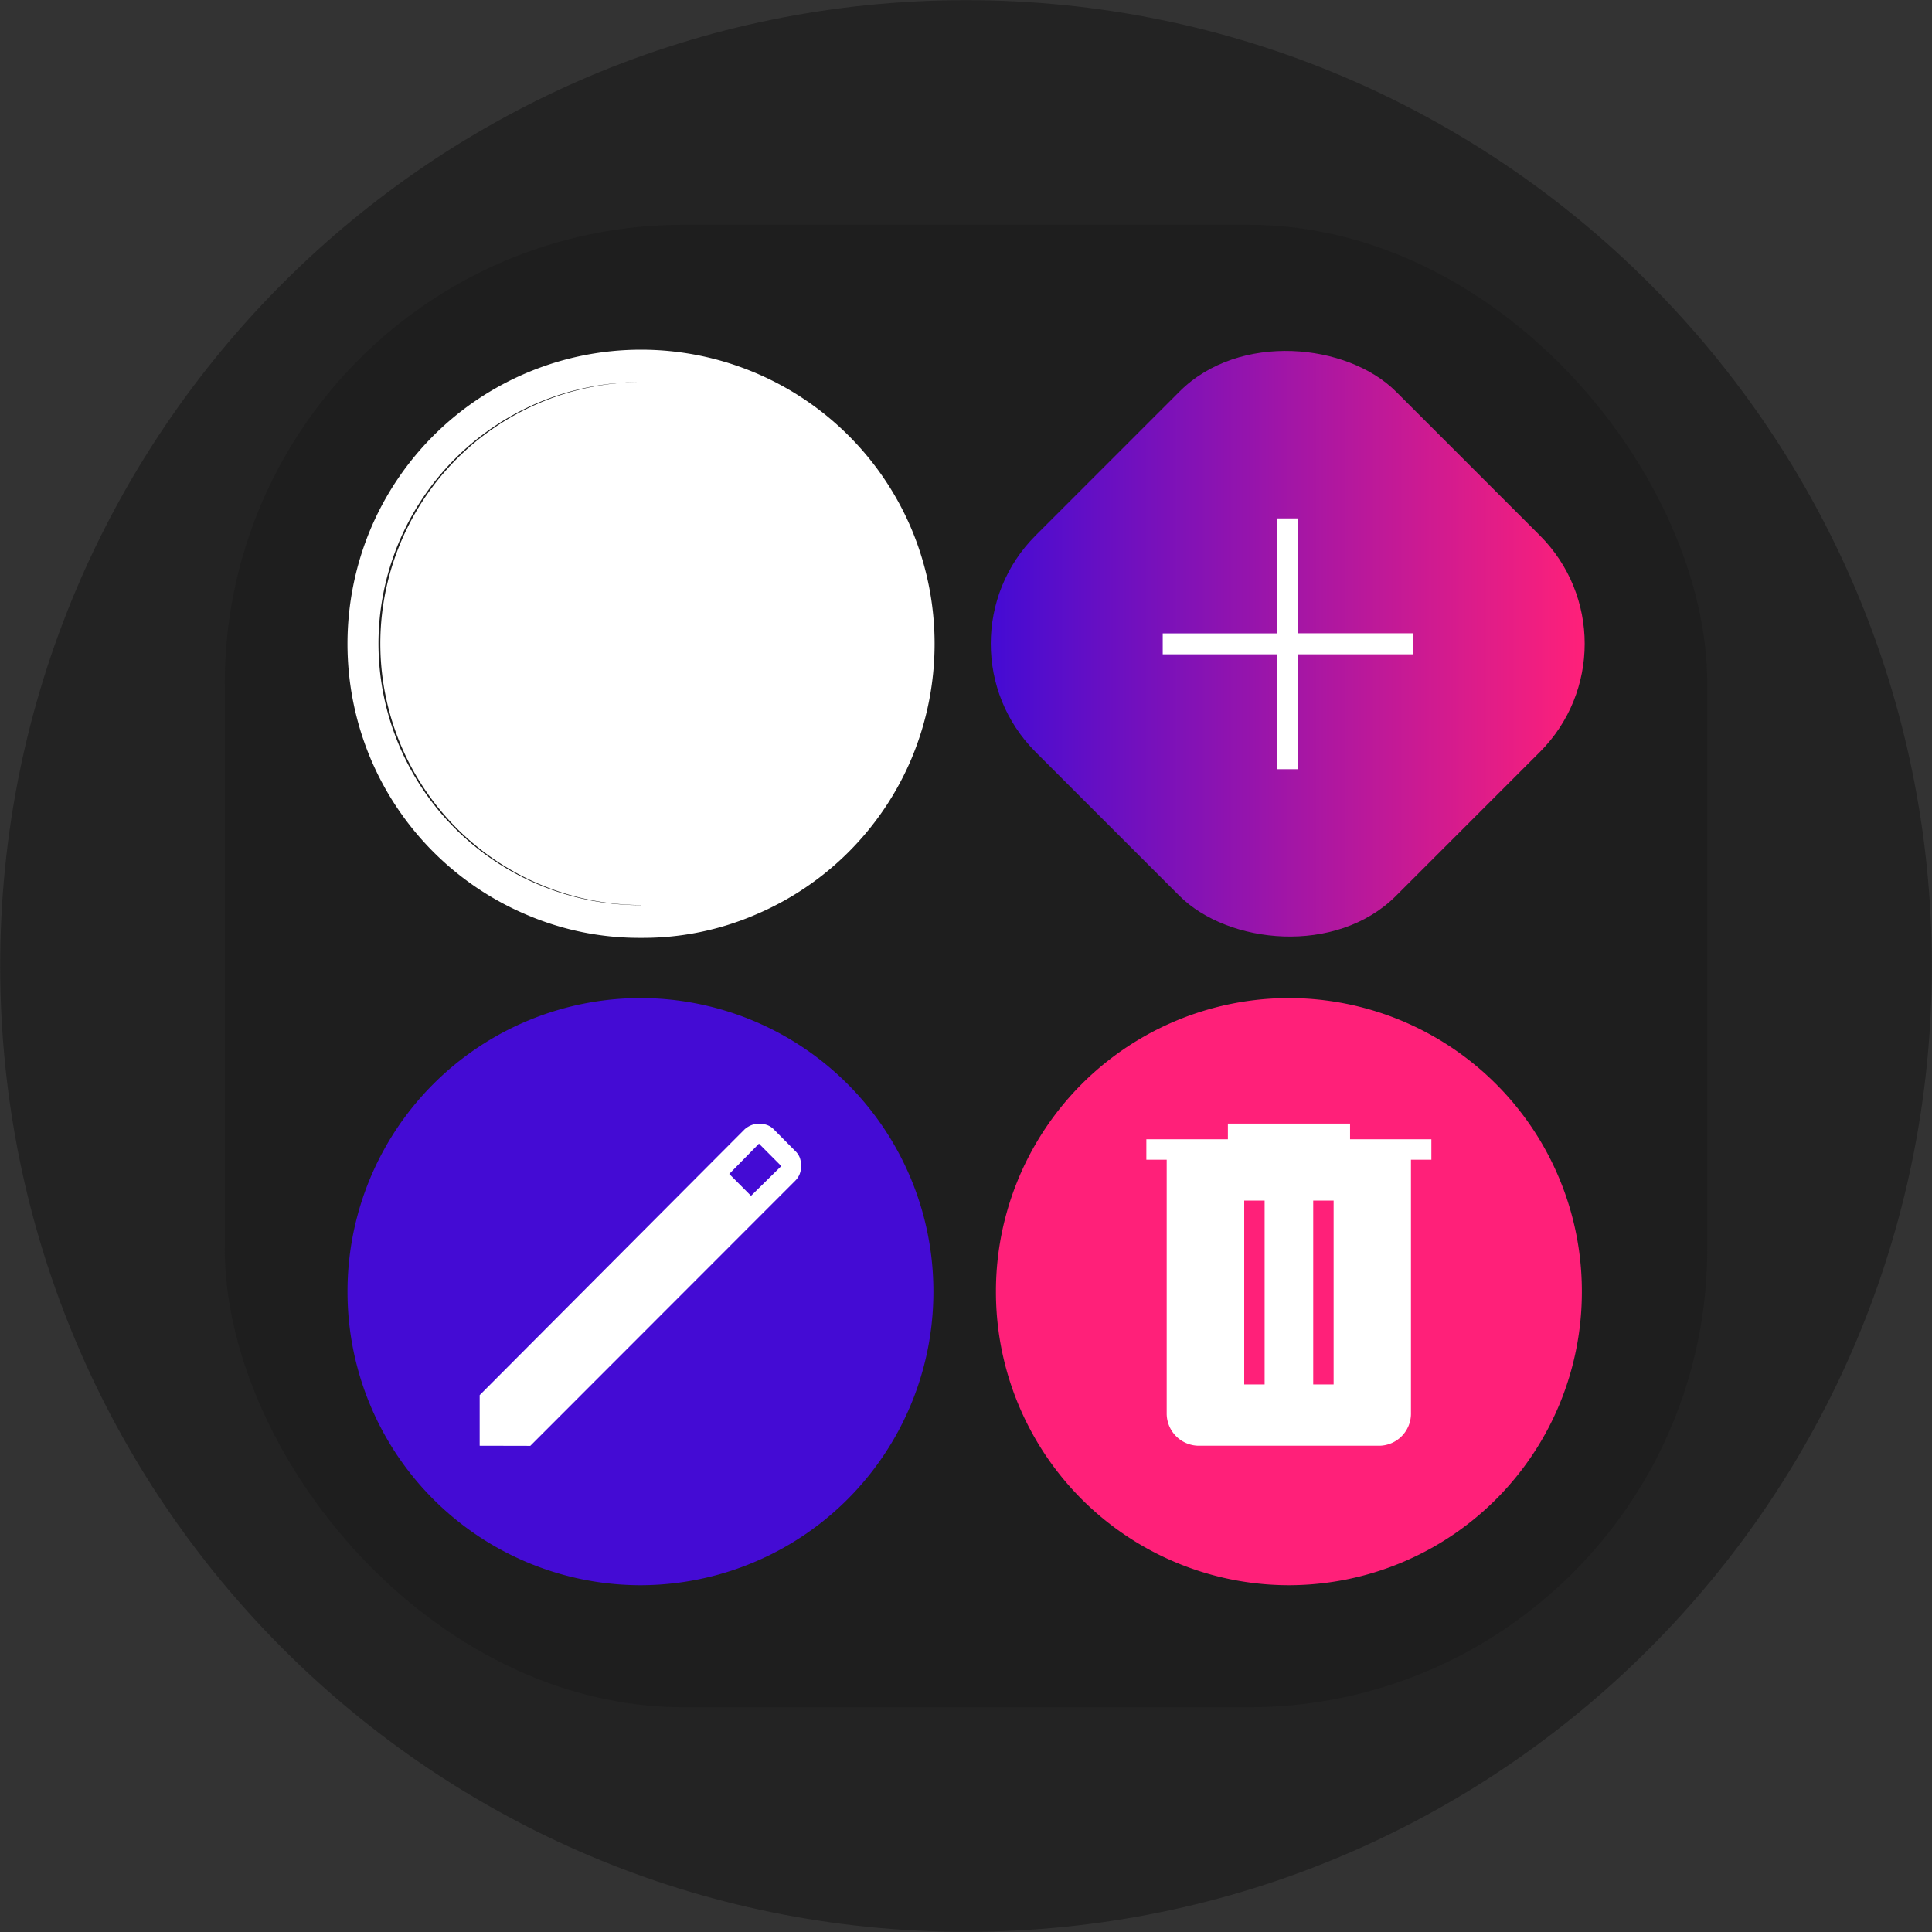 <svg id="Layer_1" data-name="Layer 1" xmlns="http://www.w3.org/2000/svg" xmlns:xlink="http://www.w3.org/1999/xlink" viewBox="0 0 530.09 530.09"><rect x="0" y="0" width="530.09" height="530.09" fill="#333333" stroke="none"/><defs><style>.cls-1{fill:#232323;}.cls-2{fill:#1e1e1e;}.cls-3{fill:#ff2079;}.cls-4{fill:#fff;}.cls-5{fill:#440bd4;}.cls-6{fill:url(#linear-gradient);}</style><linearGradient id="linear-gradient" x1="156.11" y1="377.59" x2="319.07" y2="377.59" gradientTransform="translate(336.59 -57.41) rotate(45)" gradientUnits="userSpaceOnUse"><stop offset="0" stop-color="#440bd4"/><stop offset="1" stop-color="#ff2079"/></linearGradient></defs><path class="cls-1" d="M149.32,201h0c146.38,0,265,118.67,265,265h0c0,146.38-118.66,265-265,265h0c-146.38,0-265-118.66-265-265h0C-115.73,319.63,2.94,201,149.32,201Z" transform="translate(115.73 -200.96)"/><rect class="cls-2" x="61.67" y="61.67" width="406.76" height="406.76" rx="125.91"/><path class="cls-3" d="M237.91,474.8h0a80.46,80.46,0,0,1,80.38,80.55h0a80.46,80.46,0,0,1-80.38,80.55h0a80.46,80.46,0,0,1-80.38-80.55h0a80.46,80.46,0,0,1,80.38-80.55Z" transform="translate(115.73 -200.96)"/><path class="cls-4" d="M213.38,597.63a8.86,8.86,0,0,1-9-8.67v-69.8h-5.58v-5.62h22.37v-4.3h33.52v4.3H277v5.62h-5.6v69.41a8.82,8.82,0,0,1-8.58,9.06H213.38Zm12.27-16.82h5.6V530.36h-5.6Zm18.93,0h5.6V530.36h-5.6Z" transform="translate(115.73 -200.96)"/><path class="cls-5" d="M60,474.8h0a80.46,80.46,0,0,1,80.37,80.53v0h0A80.46,80.46,0,0,1,60,635.9h0a80.46,80.46,0,0,1-80.38-80.55h0A80.46,80.46,0,0,1,60,474.8Z" transform="translate(115.73 -200.96)"/><path class="cls-4" d="M15.88,597.63V583.75l72.66-72.9a6.27,6.27,0,0,1,1.87-1.17,5.76,5.76,0,0,1,2.13-.41,6.65,6.65,0,0,1,2.16.35,4.94,4.94,0,0,1,1.93,1.26l5.88,5.93a4.92,4.92,0,0,1,1.25,1.93,7.56,7.56,0,0,1,.33,2.11,6.32,6.32,0,0,1-.38,2.15,5.22,5.22,0,0,1-1.2,1.87L29.77,597.66Zm74.45-68.57,8.31-8.16-6.13-6.15-8.15,8.31Z" transform="translate(115.73 -200.96)"/><path class="cls-4" d="M60.15,458.28a78.45,78.45,0,0,1-31.4-6.34,80.48,80.48,0,0,1-42.81-42.87,81.39,81.39,0,0,1,0-62.94,80.56,80.56,0,0,1,148.43,0,81.42,81.42,0,0,1,0,62.95,80.46,80.46,0,0,1-42.81,42.84A78,78,0,0,1,60.15,458.28Zm0-9A71.74,71.74,0,1,0,9,428.14a72,72,0,0,0,51.14,21.18Zm0,0a71.74,71.74,0,1,1,51.11-21.18,72,72,0,0,1-51.11,21.18Z" transform="translate(115.73 -200.96)"/><rect class="cls-6" x="167.67" y="307.67" width="139.84" height="139.84" rx="42.02" transform="translate(-81.68 77.63) rotate(-45)"/><path class="cls-4" d="M234.73,380.48H203.29v-5.73h31.44V343.2h5.72v31.51h31.44v5.77H240.45V412h-5.72Z" transform="translate(115.73 -200.96)"/></svg>